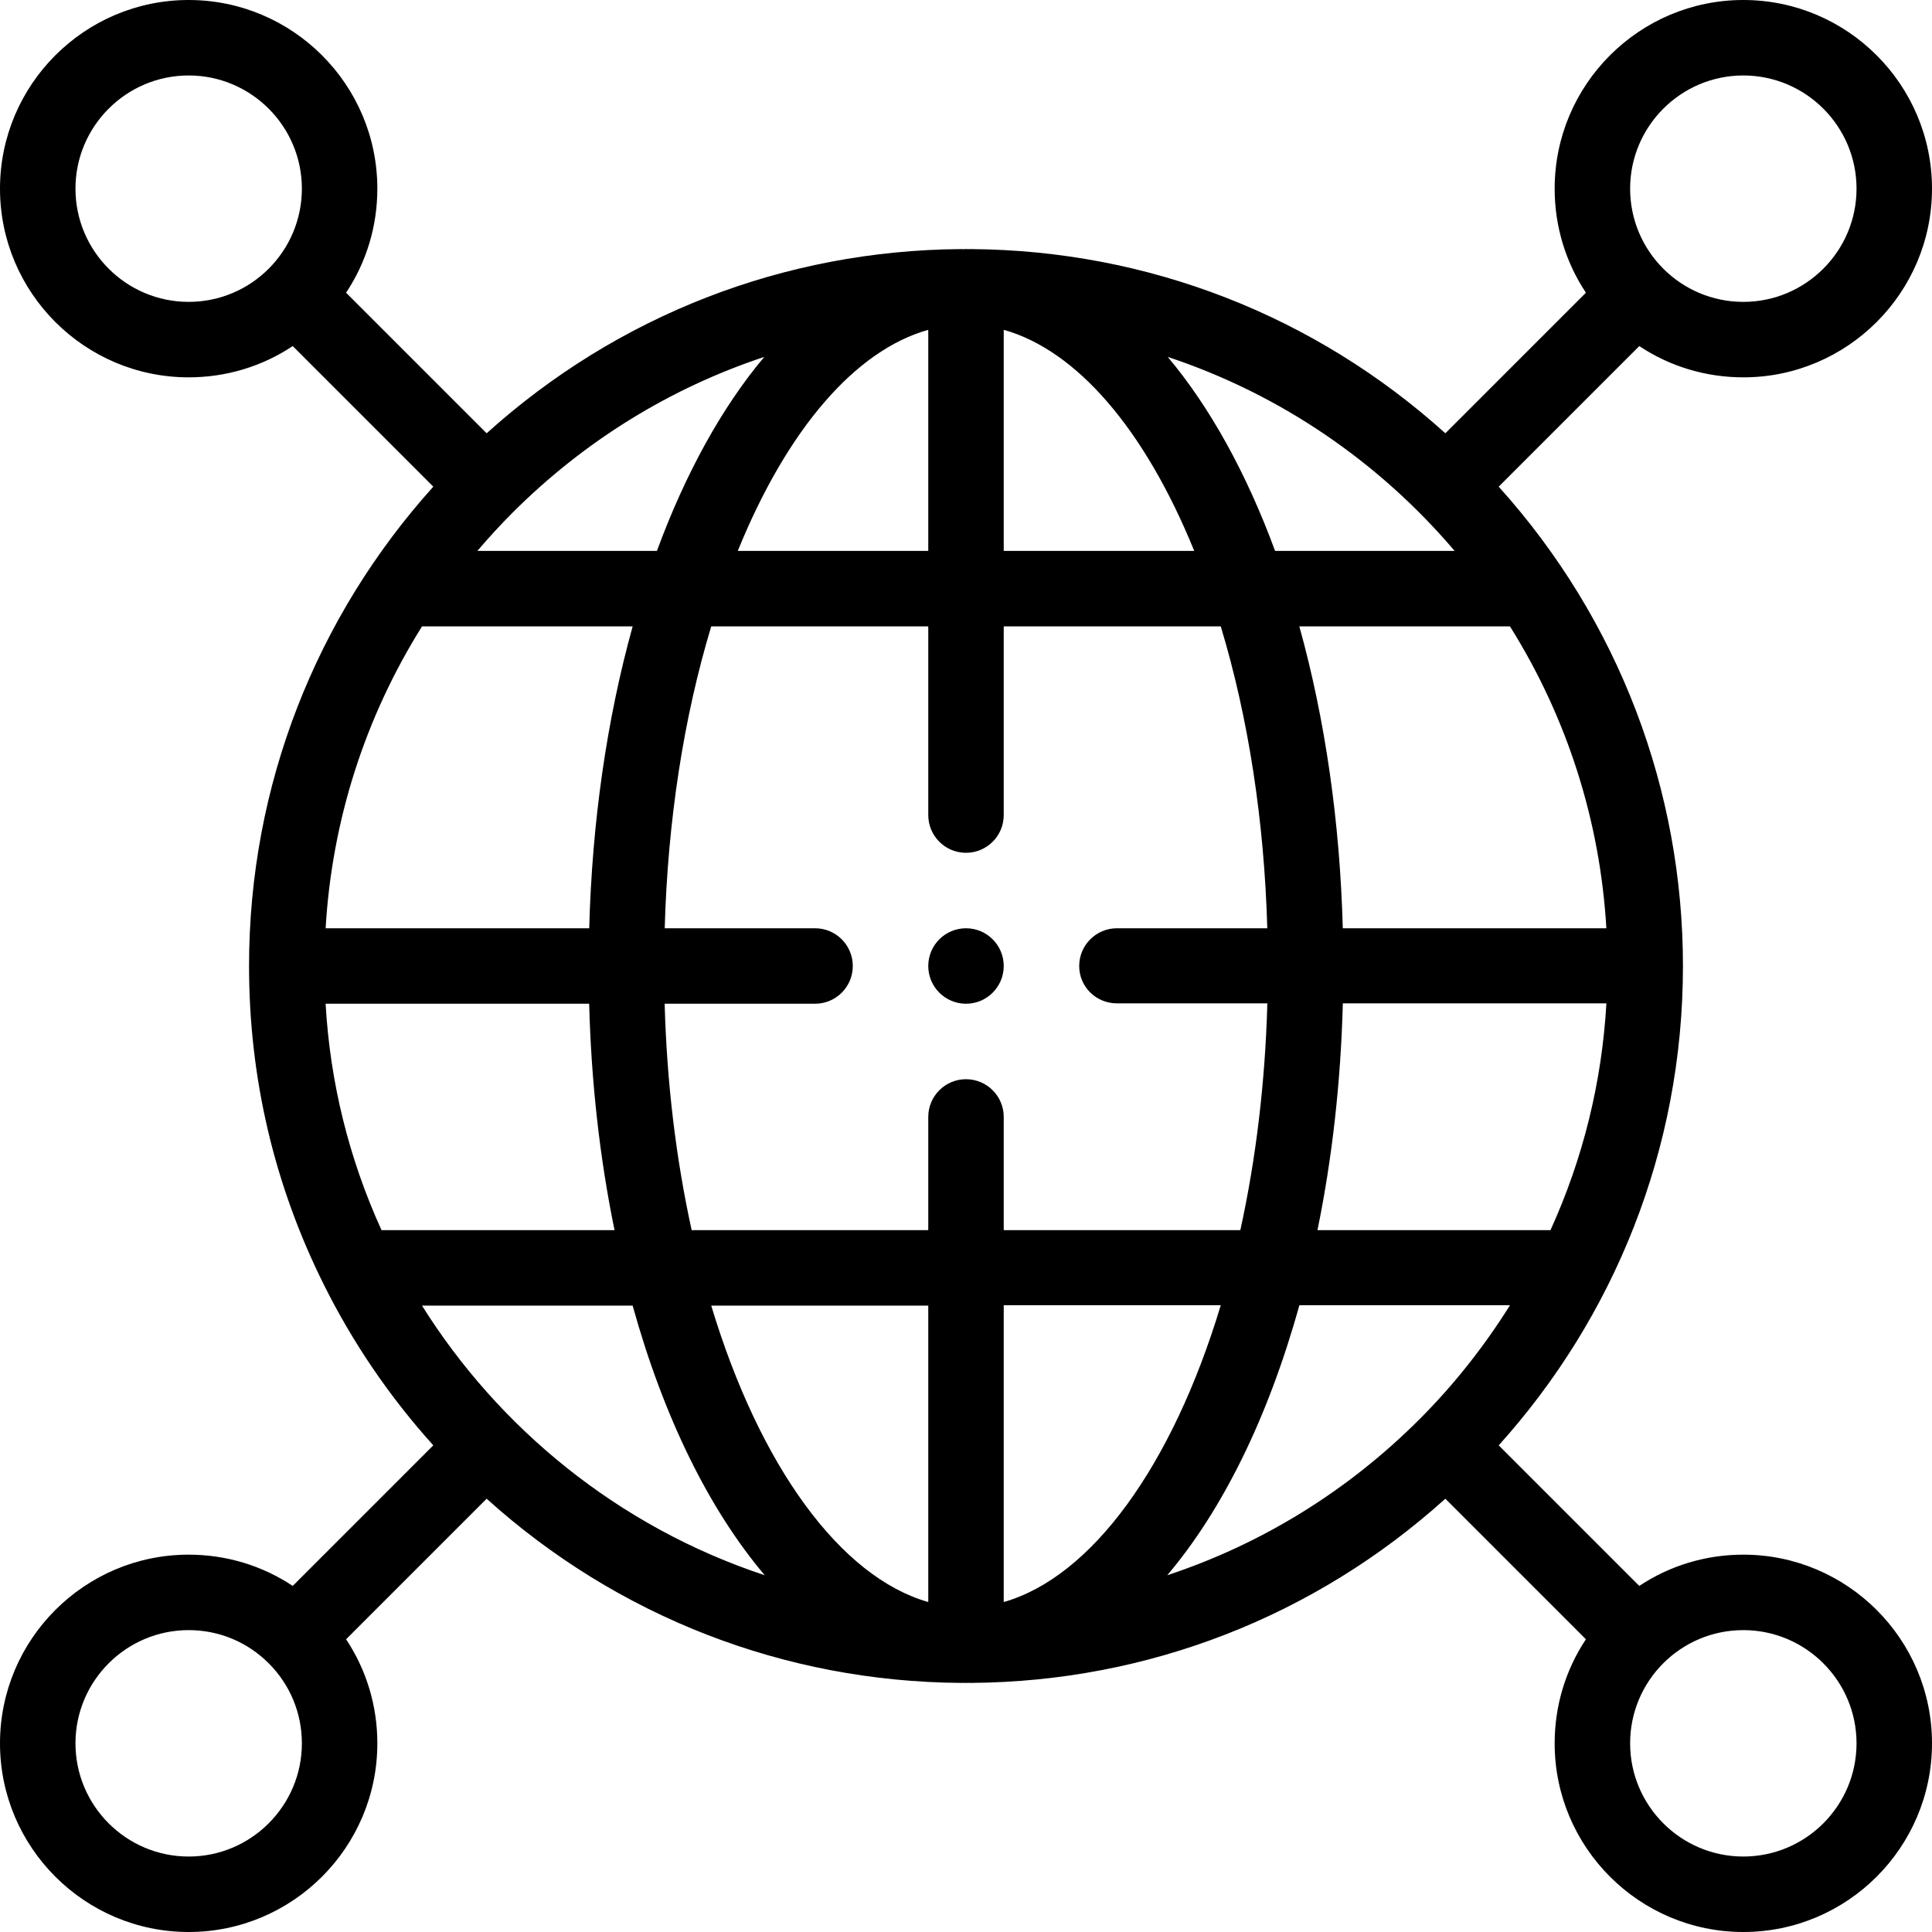 <?xml version="1.0" encoding="iso-8859-1"?>
<!-- Generator: Adobe Illustrator 19.0.0, SVG Export Plug-In . SVG Version: 6.00 Build 0)  -->
<svg version="1.1" id="Capa_1" xmlns="http://www.w3.org/2000/svg" xmlns:xlink="http://www.w3.org/1999/xlink" x="0px" y="0px"
	 viewBox="0 0 512 512" style="enable-background:new 0 0 512 512;" xml:space="preserve">
<g>
	<g>
		<path d="M256,246c-5.52,0-10,4.48-10,10s4.48,10,10,10s10-4.48,10-10C266,250.48,261.52,246,256,246z"/>
	</g>
</g>
<g>
	<g>
		<path d="M462,412c-9.954,0-19.463,2.896-27.575,8.283l-37.253-37.253C427.512,349.364,446,304.853,446,256
			c0-46.368-16.808-91.455-48.829-127.029l37.254-37.254C442.536,97.104,452.046,100,462,100c27.57,0,50-22.43,50-50S489.57,0,462,0
			s-50,22.43-50,50c0,9.954,2.896,19.463,8.283,27.574l-37.25,37.25c-34.606-31.213-78.827-48.469-125.616-48.811
			c-0.001,0-0.002,0-0.003,0s-0.001,0-0.002,0c-0.063,0-0.125-0.003-0.188-0.003c-0.022,0-0.043,0-0.064,0
			c-0.128,0-0.252,0.014-0.379,0.019c-0.047,0.002-0.094,0.001-0.141,0.003C256.427,66.019,256.216,66,256,66
			s-0.427,0.019-0.64,0.032c-0.046-0.002-0.092-0.002-0.138-0.003c-0.127-0.005-0.252-0.019-0.381-0.019c-0.021,0-0.043,0-0.064,0
			c-0.063,0-0.125,0.003-0.188,0.003c-0.001,0-0.001,0-0.002,0c-0.001,0-0.002,0-0.003,0
			c-46.789,0.342-91.009,17.598-125.617,48.811l-37.25-37.25C97.104,69.464,100,59.954,100,50c0-27.57-22.43-50-50-50S0,22.43,0,50
			s22.43,50,50,50c9.954,0,19.464-2.896,27.575-8.283l37.254,37.254C83.746,163.503,66,208.233,66,256
			c0,29.651,6.672,58.068,19.828,84.456c7.693,15.457,17.431,29.736,29,42.574l-37.253,37.253C69.464,414.896,59.954,412,50,412
			c-27.57,0-50,22.43-50,50s22.43,50,50,50s50-22.43,50-50c0-9.954-2.896-19.464-8.283-27.575l37.25-37.25
			c34.605,31.212,78.825,48.468,125.613,48.811c0.002,0,0.003,0,0.005,0c0.007,0,0.014,0,0.021,0c0.057,0,0.113,0.003,0.17,0.003
			c0.022,0,0.043,0,0.064,0h0.001c0.001,0,0.002,0,0.003,0c0.164,0,0.323-0.016,0.485-0.024c0.223,0.015,0.444,0.034,0.67,0.034
			s0.448-0.019,0.67-0.034c0.162,0.008,0.321,0.024,0.485,0.024c0.001,0,0.002,0,0.003,0h0.001c0.021,0,0.043,0,0.064,0
			c0.057,0,0.113-0.003,0.17-0.003c0.007,0,0.014,0,0.021,0c0.002,0,0.003,0,0.005,0c46.787-0.343,91.007-17.599,125.613-48.811
			l37.25,37.25C414.896,442.537,412,452.046,412,462c0,27.57,22.43,50,50,50s50-22.43,50-50S489.57,412,462,412z M462,20
			c16.542,0,30,13.458,30,30s-13.458,30-30,30c-16.546,0-30-13.432-30-30C432,33.458,445.458,20,462,20z M50,80
			c-16.542,0-30-13.458-30-30s13.458-30,30-30s30,13.458,30,30C80,66.545,66.568,80,50,80z M50,492c-16.542,0-30-13.458-30-30
			s13.458-30,30-30c8.006,0,15.537,3.121,21.205,8.788c0.001,0.001,0.002,0.002,0.003,0.003s0.002,0.002,0.004,0.003
			C76.879,446.463,80,453.994,80,462C80,478.542,66.542,492,50,492z M410.896,326h-61.751c3.92-19.137,6.175-39.332,6.72-60.1
			h69.849C424.516,286.779,419.542,306.994,410.896,326z M400.159,166c15.15,24.173,23.885,51.558,25.545,80h-69.853
			c-0.753-28.171-4.676-55.42-11.512-80H400.159z M385.494,146h-47.582c-7.58-20.583-17.311-38.19-28.457-51.416
			C339.474,104.525,365.57,122.573,385.494,146z M266,87.404c19.324,5.422,37.377,26.348,50.485,58.596H266V87.404z M246,87.404V146
			h-50.485C208.622,113.752,226.676,92.826,246,87.404z M135.847,135.855c0.001-0.001,0.003-0.003,0.004-0.004
			c0.001-0.001,0.002-0.003,0.003-0.004c19.06-19.053,41.847-33.036,66.69-41.263c-11.146,13.226-20.878,30.833-28.457,51.416
			h-47.581C129.489,142.492,132.602,139.1,135.847,135.855z M111.84,166h55.821c-6.837,24.582-10.76,51.83-11.512,80H86.295
			C87.956,217.557,96.691,190.171,111.84,166z M86.287,266h69.848c0.545,20.768,2.8,40.863,6.72,60h-61.751
			C92.459,306.997,87.485,286.881,86.287,266z M111.835,346h55.819c8.295,29.871,20.426,54.248,35.01,71.454
			C163.765,404.605,132.073,378.326,111.835,346z M246,424.557c-23.179-6.608-44.608-35.771-57.516-78.557H246V424.557z M256,286
			c-5.522,0-10,4.477-10,10v30h-62.702c-4.177-19.02-6.581-39.128-7.159-60H216c5.523,0,10-4.477,10-10s-4.477-10-10-10h-39.845
			c0.801-28.444,5.01-55.785,12.328-80H246v50c0,5.523,4.478,10,10,10c5.522,0,10-4.477,10-10v-50h57.517
			c7.318,24.214,11.527,51.555,12.328,80H296c-5.522,0-10,4.477-10,10s4.478,9.9,10,9.9h39.861c-0.579,20.872-2.983,41.08-7.16,60.1
			H266v-30C266,290.477,261.522,286,256,286z M266,424.557V345.9h57.515C310.608,388.686,289.179,417.95,266,424.557z
			 M376.149,376.148c-19.091,19.086-41.922,33.084-66.813,41.306c14.584-17.207,26.715-41.684,35.01-71.554h55.819
			C393.35,356.785,385.314,366.984,376.149,376.148z M462,492c-16.542,0-30-13.458-30-30c0-16.568,13.429-30,30-30
			c16.542,0,30,13.458,30,30S478.542,492,462,492z"/>
	</g>
</g>
<g>
</g>
<g>
</g>
<g>
</g>
<g>
</g>
<g>
</g>
<g>
</g>
<g>
</g>
<g>
</g>
<g>
</g>
<g>
</g>
<g>
</g>
<g>
</g>
<g>
</g>
<g>
</g>
<g>
</g>
</svg>
